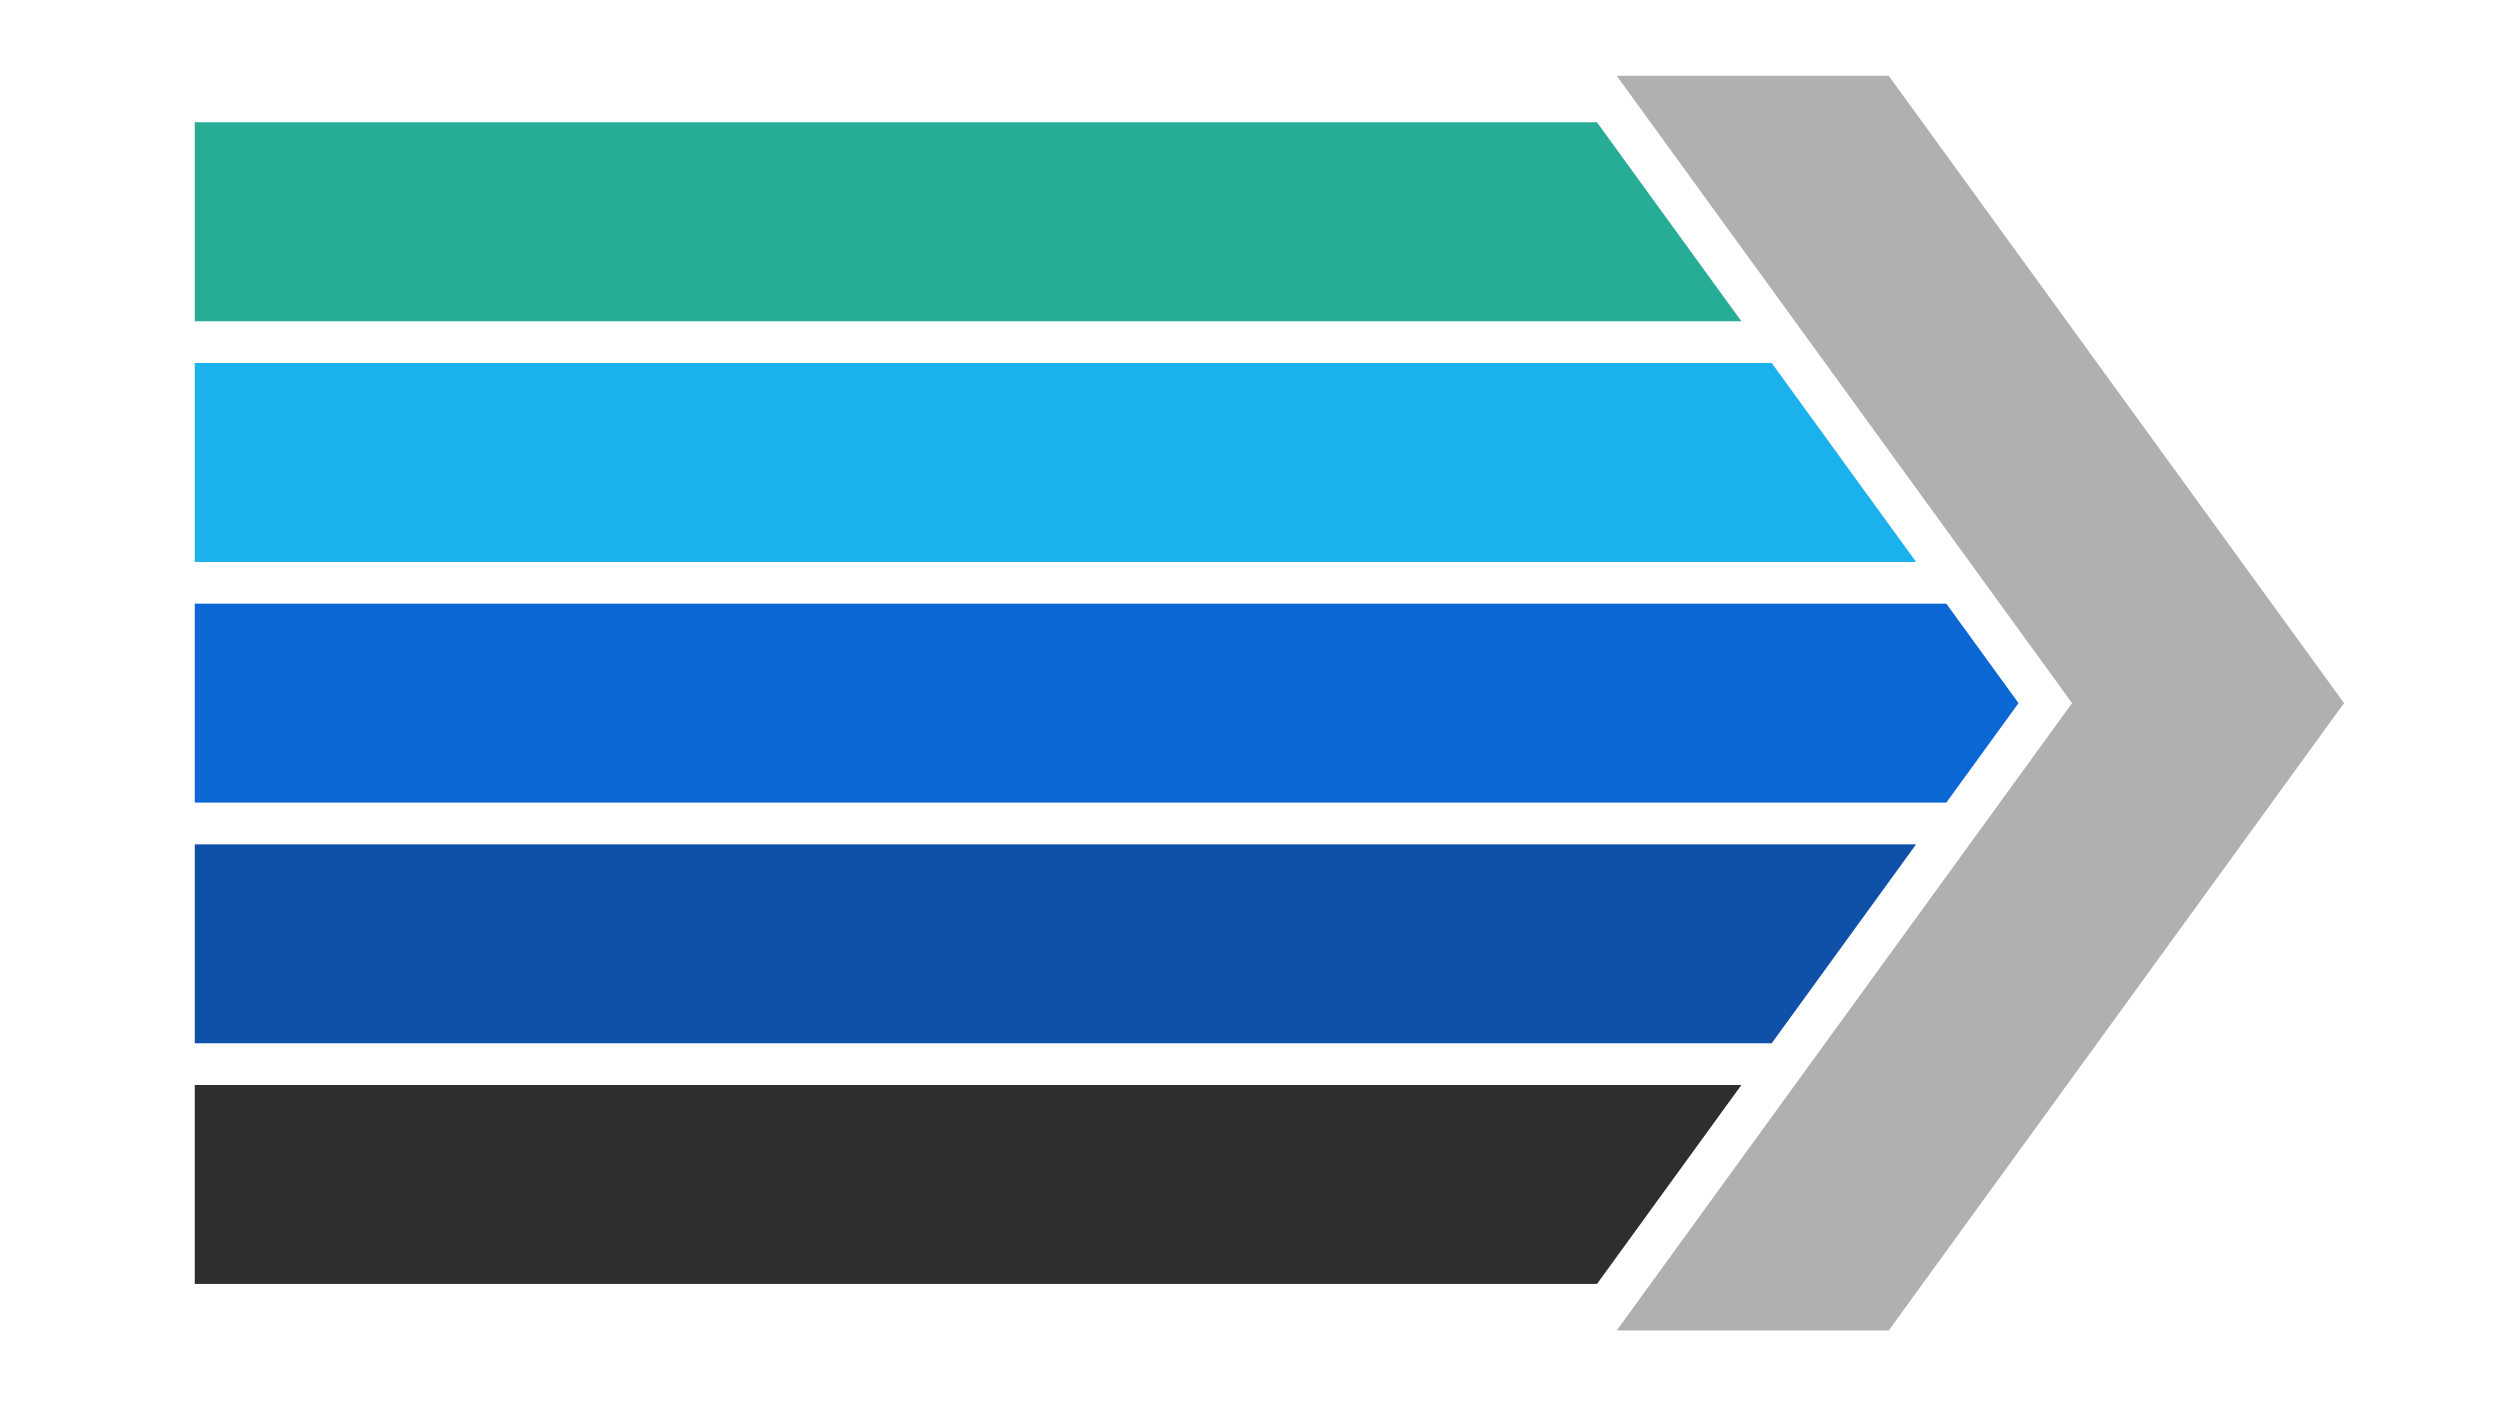 <svg version="1.1" viewBox="0.0 0.0 960.0 540.0" fill="none" stroke="none" stroke-linecap="square" stroke-miterlimit="10"
xmlns:xlink="http://www.w3.org/1999/xlink"
xmlns="http://www.w3.org/2000/svg">
<rect x="0.0" y="0.0" width="960.0" height="540.0" fill="#808080" stroke="none"/>
<clipPath id="g5d5d59f76c_0_27.0">
<path d="m0 0l960.0 0l0 540.0l-960.0 0l0 -540.0z" clip-rule="nonzero"/>
</clipPath>
<g clip-path="url(#g5d5d59f76c_0_27.0)">
<path fill="#ffffff" d="m0 0l960.0 0l0 540.0l-960.0 0z" fill-rule="evenodd"/>
<path fill="#b0b0b0" d="m620.817 29.109l174.855 240.891l-174.855 240.891l104.463 0l174.829 -240.891l-174.829 -240.891l-104.463 0z" fill-rule="evenodd"/>
<path fill="#0f51a9" d="m74.789 324.222l124.37 0l0 3.0517578E-5l536.62 0l-55.451 76.399l-481.169 0l0 -1.2207031E-4l-124.37 0z" fill-rule="evenodd"/>
<path fill="#2e2e2e" d="m74.789 416.643l124.37 0l0 6.1035156E-5l469.533 0l-55.453 76.398l-414.08 0l0 -6.1035156E-5l-124.37 0z" fill-rule="evenodd"/>
<path fill="#0a67d4" d="m74.789 231.801l124.37 0l0 4.5776367E-5l548.228 0l27.732 38.199l-27.732 38.199l-548.228 0l0 -3.0517578E-5l-124.37 0z" fill-rule="evenodd"/>
<path fill="#1bb1ec" d="m74.789 139.38l124.37 0l481.169 0l55.451 76.399l-536.62 0l0 -7.6293945E-5l-124.37 0z" fill-rule="evenodd"/>
<path fill="#27ac95" d="m74.789 46.959l124.37 0l414.08 0l55.453 76.398l-469.533 0l-124.37 0z" fill-rule="evenodd"/>
</g>
</svg>